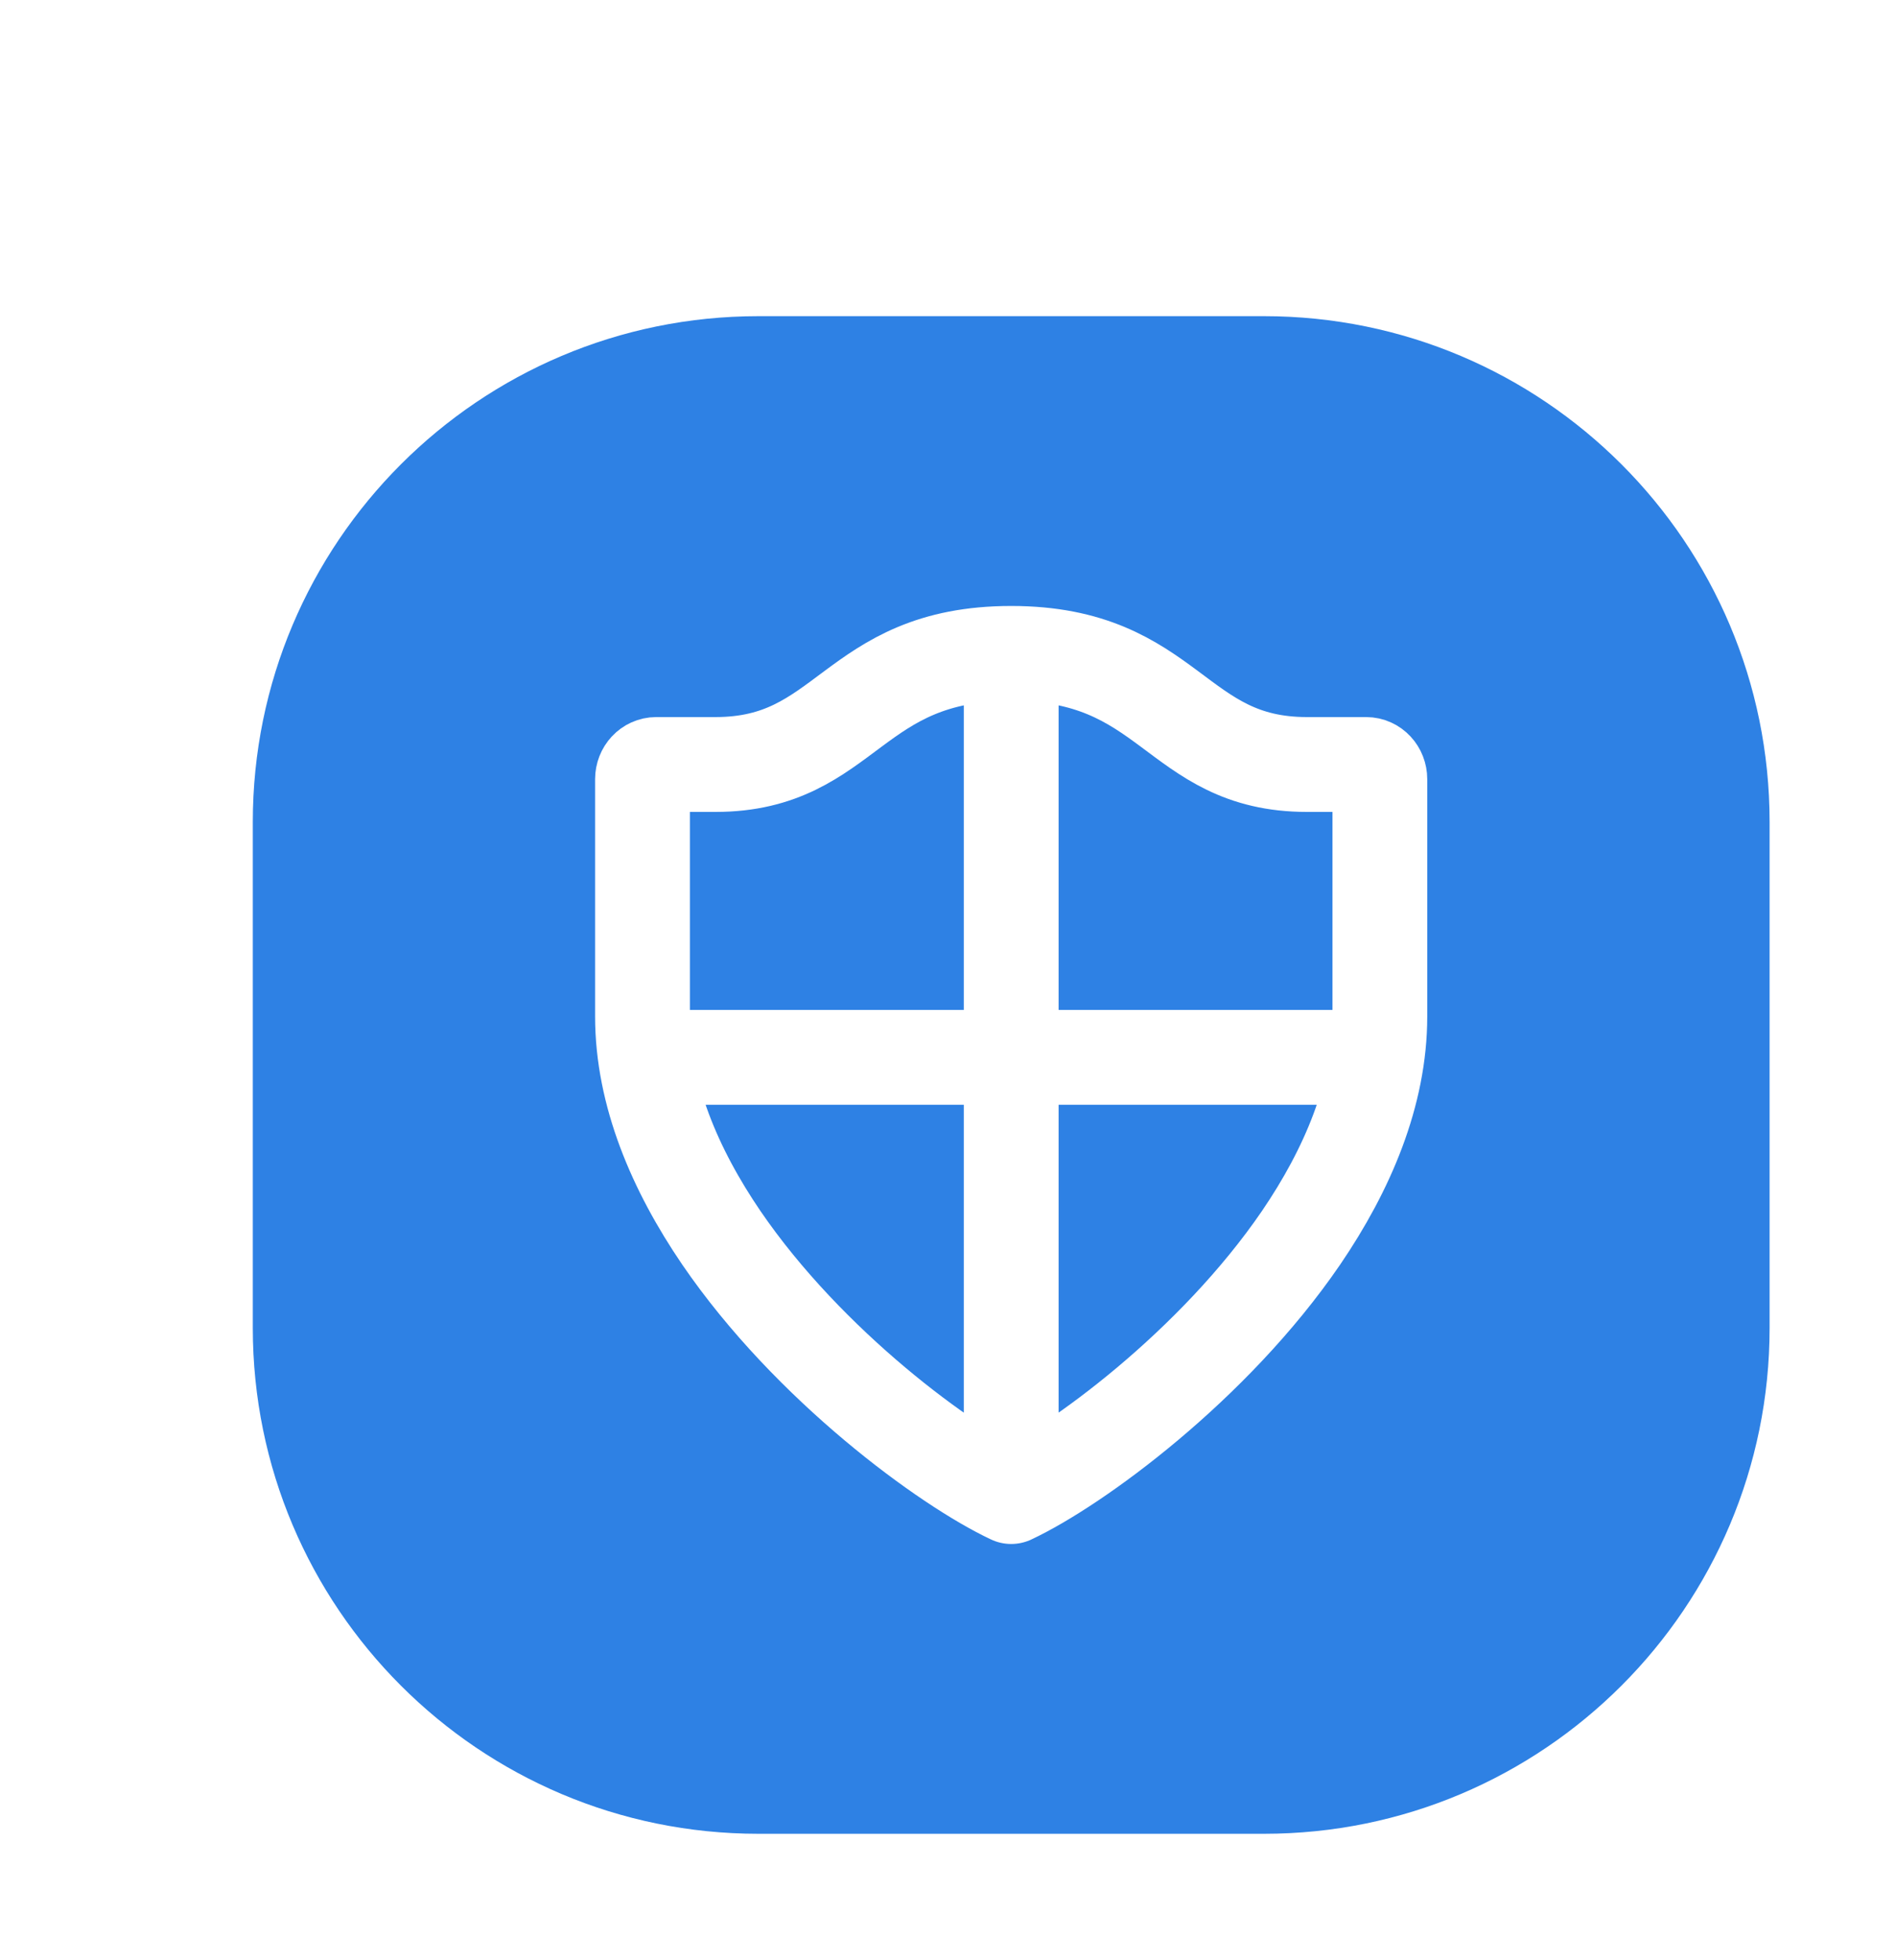 <svg width="30" height="31" viewBox="0 0 30 31" fill="none" xmlns="http://www.w3.org/2000/svg">
<g clip-path="url(#clip0_770_546)">
<g filter="url(#filter0_d_770_546)">
<path d="M2 11C2 6.582 5.582 3 10 3H18C22.418 3 26 6.582 26 11V19C26 23.418 22.418 27 18 27H10C5.582 27 2 23.418 2 19V11Z" fill="#2E81E4"/>
<path d="M14 21.667C15.023 21.187 17.2 19.602 18.587 17.574C19.32 16.498 19.833 15.299 19.833 14.072V10.323C19.833 10.194 19.737 10.09 19.616 10.09H18.68C16.585 10.09 16.533 8.333 14 8.333M14 21.667C12.976 21.187 10.8 19.602 9.413 17.574C8.68 16.498 8.166 15.299 8.166 14.072V10.323C8.166 10.194 8.263 10.09 8.383 10.09H9.319C11.415 10.09 11.467 8.333 14 8.333M14 21.667V8.333M19.785 14.721H8.215" stroke="white" stroke-width="1.5" stroke-linecap="round" stroke-linejoin="round"/>
</g>
</g>
<defs>
<filter id="filter0_d_770_546" x="-4" y="-3" width="40" height="40" filterUnits="userSpaceOnUse" color-interpolation-filters="sRGB">
<feFlood flood-opacity="0" result="BackgroundImageFix"/>
<feColorMatrix in="SourceAlpha" type="matrix" values="0 0 0 0 0 0 0 0 0 0 0 0 0 0 0 0 0 0 127 0" result="hardAlpha"/>
<feOffset dx="2" dy="2"/>
<feGaussianBlur stdDeviation="4"/>
<feComposite in2="hardAlpha" operator="out"/>
<feColorMatrix type="matrix" values="0 0 0 0 0 0 0 0 0 0 0 0 0 0 0 0 0 0 0.1 0"/>
<feBlend mode="normal" in2="BackgroundImageFix" result="effect1_dropShadow_770_546"/>
<feBlend mode="normal" in="SourceGraphic" in2="effect1_dropShadow_770_546" result="shape"/>
</filter>
<clipPath id="clip0_770_546">
<rect width="32" height="32" fill="white" transform="translate(-2 -1)"/>
</clipPath>
</defs>
</svg>
